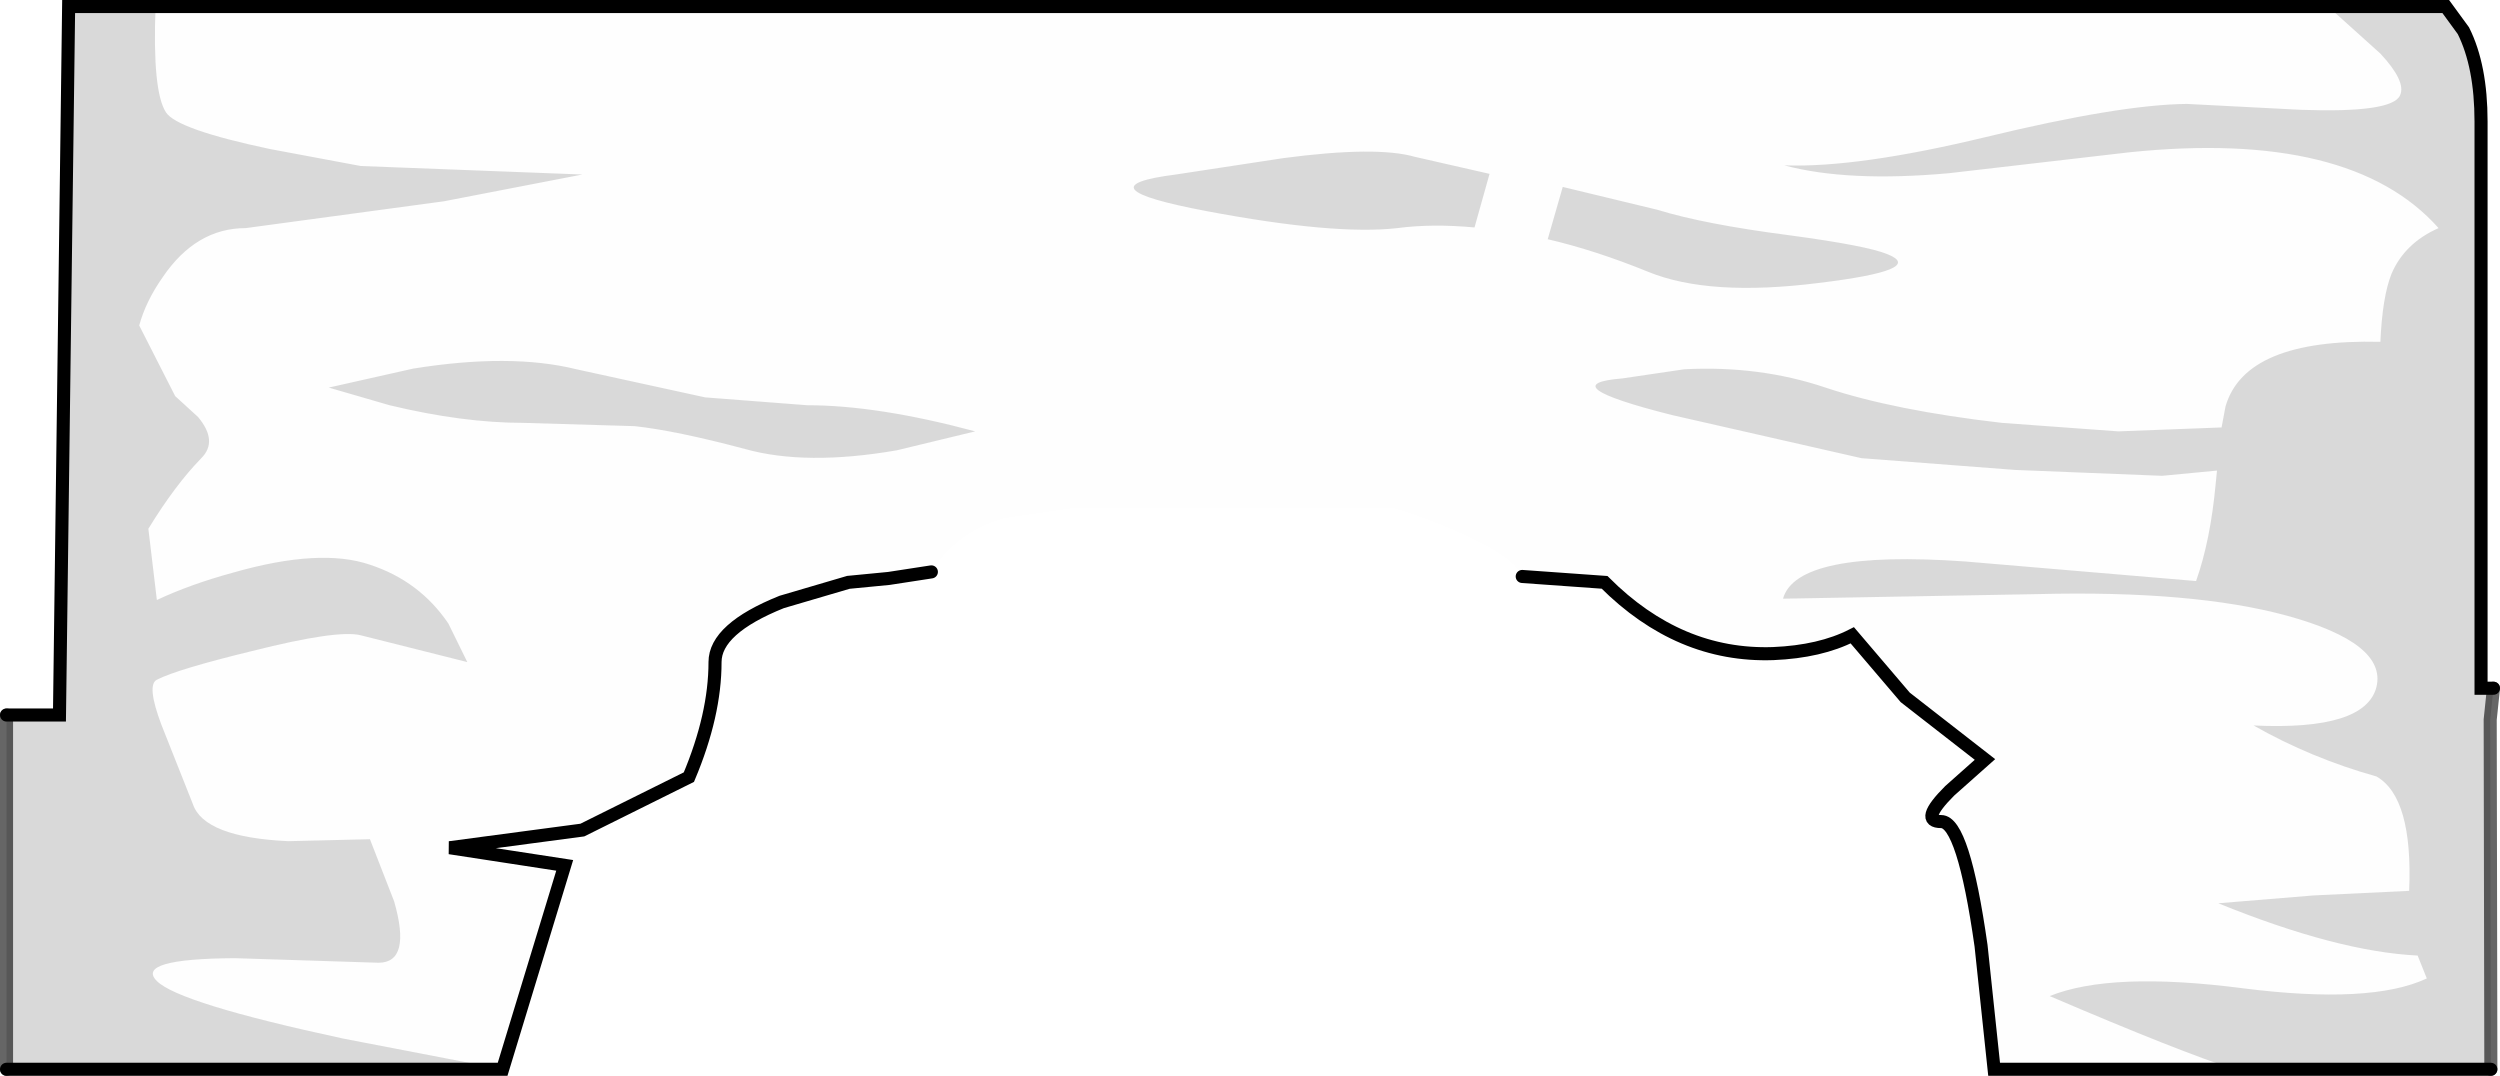 <?xml version="1.0" encoding="UTF-8" standalone="no"?>
<svg xmlns:xlink="http://www.w3.org/1999/xlink" height="82.3px" width="191.25px" xmlns="http://www.w3.org/2000/svg">
  <g transform="matrix(1.0, 0.0, 0.0, 1.0, 0.5, 0.5)">
    <path d="M177.6 0.0 L186.6 0.0 187.95 1.85 Q189.3 4.55 189.3 8.8 L189.3 52.15 190.25 52.15 190.0 54.55 190.05 81.3 170.45 81.3 Q166.35 80.0 156.3 75.7 161.0 73.8 171.05 75.1 180.9 76.35 185.15 74.35 L184.45 72.6 Q178.3 72.3 169.2 68.6 L176.5 68.0 183.8 67.65 Q184.1 60.5 181.3 58.9 176.3 57.5 171.9 55.0 180.45 55.4 181.3 52.05 182.1 48.7 174.45 46.6 167.3 44.65 155.35 44.95 L135.9 45.3 Q136.95 41.55 149.8 42.45 L167.5 43.95 Q168.6 40.85 169.0 36.5 L169.1 35.5 164.9 35.9 153.65 35.45 141.9 34.55 127.4 31.25 Q118.1 28.9 123.6 28.45 L128.35 27.75 Q134.1 27.45 139.15 29.15 144.4 30.9 152.65 31.85 L161.55 32.5 169.45 32.2 169.75 30.6 Q171.25 25.4 181.6 25.65 181.75 22.2 182.45 20.45 183.45 18.1 186.05 16.95 179.35 9.4 162.4 11.15 L148.6 12.75 Q140.85 13.45 136.0 12.15 141.6 12.35 151.35 10.0 161.65 7.5 166.8 7.45 L175.5 7.9 Q182.5 8.15 183.1 6.8 183.6 5.75 181.6 3.6 L177.6 0.0 M37.95 81.3 L0.0 81.3 0.0 54.2 4.05 54.2 4.75 0.0 11.4 0.0 Q11.15 6.5 12.2 8.1 13.05 9.4 20.15 10.9 L27.1 12.2 44.05 12.85 33.45 14.9 18.3 16.95 Q14.5 16.95 11.95 20.7 10.65 22.55 10.15 24.4 L12.9 29.8 14.65 31.4 Q16.2 33.25 14.9 34.55 12.9 36.6 10.85 39.95 L11.5 45.4 Q14.05 44.2 17.35 43.3 24.0 41.4 27.8 42.7 31.6 43.95 33.8 47.2 L35.25 50.15 27.1 48.1 Q25.35 47.65 18.8 49.3 13.05 50.7 11.5 51.5 10.7 51.9 11.85 54.95 L14.25 61.0 Q15.1 63.55 21.55 63.85 L27.8 63.7 29.65 68.45 Q31.0 73.15 28.45 73.15 L17.45 72.8 Q9.8 72.85 11.5 74.55 13.2 76.25 25.75 78.95 L37.95 81.3 M125.6 20.3 Q121.55 18.65 117.9 17.8 L119.05 13.8 126.3 15.55 Q129.85 16.65 136.4 17.5 142.35 18.3 143.9 18.95 146.9 20.15 138.6 21.15 130.25 22.2 125.6 20.3 M113.45 12.8 L112.3 16.9 Q109.05 16.6 106.4 16.95 101.6 17.5 91.8 15.65 82.0 13.8 89.45 12.85 L97.65 11.6 Q104.8 10.65 107.75 11.5 L113.45 12.8 M48.05 32.1 L39.55 31.85 Q34.9 31.85 29.3 30.5 L24.65 29.15 31.1 27.7 Q38.55 26.5 43.6 27.75 L53.45 29.9 61.25 30.5 Q66.65 30.5 74.1 32.5 L68.1 33.95 Q61.15 35.15 56.5 33.85 51.25 32.45 48.05 32.1" fill="#000000" fill-opacity="0.149" fill-rule="evenodd" stroke="none"/>
    <path d="M170.45 81.3 L152.05 81.3 151.05 71.85 Q149.7 62.35 148.0 62.35 146.3 62.35 148.65 60.0 L151.35 57.6 145.25 52.85 141.2 48.1 Q138.75 49.35 135.15 49.5 127.95 49.75 122.25 44.05 L115.95 43.6 115.75 43.25 Q114.95 41.95 111.4 40.35 108.75 39.15 106.05 38.35 L81.65 38.35 76.25 39.15 Q72.6 40.25 70.75 43.25 L67.5 43.75 64.4 44.05 59.3 45.55 Q54.2 47.6 54.2 50.15 54.2 54.2 52.2 58.95 L44.05 63.0 33.9 64.35 42.7 65.7 37.95 81.3 25.75 78.95 Q13.2 76.25 11.5 74.55 9.8 72.85 17.45 72.8 L28.45 73.15 Q31.0 73.15 29.65 68.45 L27.8 63.7 21.55 63.85 Q15.1 63.55 14.25 61.0 L11.85 54.95 Q10.7 51.9 11.5 51.5 13.05 50.7 18.8 49.3 25.35 47.65 27.1 48.1 L35.25 50.15 33.8 47.2 Q31.6 43.95 27.8 42.7 24.0 41.4 17.35 43.3 14.05 44.2 11.5 45.4 L10.85 39.95 Q12.9 36.6 14.9 34.55 16.2 33.25 14.65 31.4 L12.9 29.8 10.15 24.4 Q10.65 22.55 11.95 20.7 14.5 16.95 18.3 16.95 L33.45 14.9 44.05 12.85 27.1 12.2 20.15 10.9 Q13.05 9.4 12.2 8.1 11.15 6.5 11.4 0.0 L177.6 0.0 181.6 3.6 Q183.6 5.75 183.1 6.8 182.5 8.15 175.5 7.9 L166.8 7.45 Q161.65 7.5 151.35 10.0 141.6 12.35 136.0 12.15 140.85 13.45 148.6 12.75 L162.4 11.15 Q179.35 9.4 186.05 16.95 183.45 18.1 182.45 20.45 181.75 22.2 181.6 25.65 171.25 25.4 169.75 30.6 L169.45 32.2 161.55 32.5 152.65 31.85 Q144.4 30.9 139.15 29.15 134.1 27.45 128.35 27.75 L123.6 28.45 Q118.1 28.9 127.4 31.25 L141.9 34.55 153.65 35.45 164.9 35.9 169.1 35.5 169.0 36.5 Q168.6 40.85 167.5 43.95 L149.8 42.45 Q136.95 41.55 135.9 45.3 L155.35 44.95 Q167.3 44.65 174.45 46.6 182.1 48.7 181.3 52.05 180.45 55.4 171.9 55.0 176.3 57.5 181.3 58.9 184.1 60.5 183.8 67.65 L176.5 68.0 169.2 68.6 Q178.3 72.3 184.45 72.6 L185.15 74.35 Q180.9 76.35 171.05 75.1 161.0 73.8 156.3 75.7 166.35 80.0 170.45 81.3 M48.05 32.1 Q51.25 32.45 56.5 33.85 61.15 35.15 68.1 33.95 L74.1 32.5 Q66.65 30.5 61.25 30.5 L53.45 29.9 43.6 27.75 Q38.55 26.5 31.1 27.7 L24.65 29.15 29.3 30.5 Q34.9 31.85 39.55 31.85 L48.05 32.1 M113.45 12.8 L107.75 11.5 Q104.8 10.65 97.65 11.6 L89.45 12.85 Q82.0 13.8 91.8 15.65 101.6 17.5 106.4 16.95 109.05 16.6 112.3 16.9 L113.45 12.8 M125.6 20.3 Q130.25 22.2 138.6 21.15 146.9 20.15 143.9 18.95 142.35 18.3 136.4 17.5 129.85 16.65 126.3 15.55 L119.05 13.8 117.9 17.8 Q121.55 18.65 125.6 20.3" fill="#000000" fill-opacity="0.004" fill-rule="evenodd" stroke="none"/>
    <path d="M177.6 0.0 L186.6 0.0 187.95 1.85 Q189.3 4.55 189.3 8.8 L189.3 52.15 190.25 52.15 M190.05 81.3 L170.45 81.3 152.05 81.3 151.05 71.85 Q149.7 62.35 148.0 62.35 146.3 62.35 148.65 60.0 L151.35 57.6 145.25 52.85 141.2 48.1 Q138.75 49.35 135.15 49.5 127.95 49.75 122.25 44.05 L115.95 43.6 M70.75 43.25 L67.5 43.75 64.4 44.05 59.3 45.55 Q54.2 47.6 54.2 50.15 54.2 54.2 52.2 58.95 L44.05 63.0 33.9 64.35 42.7 65.7 37.95 81.3 0.0 81.3 M0.0 54.2 L4.05 54.2 4.75 0.0 11.4 0.0 177.6 0.0" fill="none" stroke="#000000" stroke-linecap="round" stroke-linejoin="miter-clip" stroke-miterlimit="4.0" stroke-width="1.0"/>
    <path d="M190.25 52.15 L190.0 54.55 190.05 81.3 M0.0 81.3 L0.0 54.2" fill="none" stroke="#000000" stroke-linecap="round" stroke-linejoin="miter-clip" stroke-miterlimit="4.0" stroke-opacity="0.6" stroke-width="1.0"/>
  </g>
</svg>
